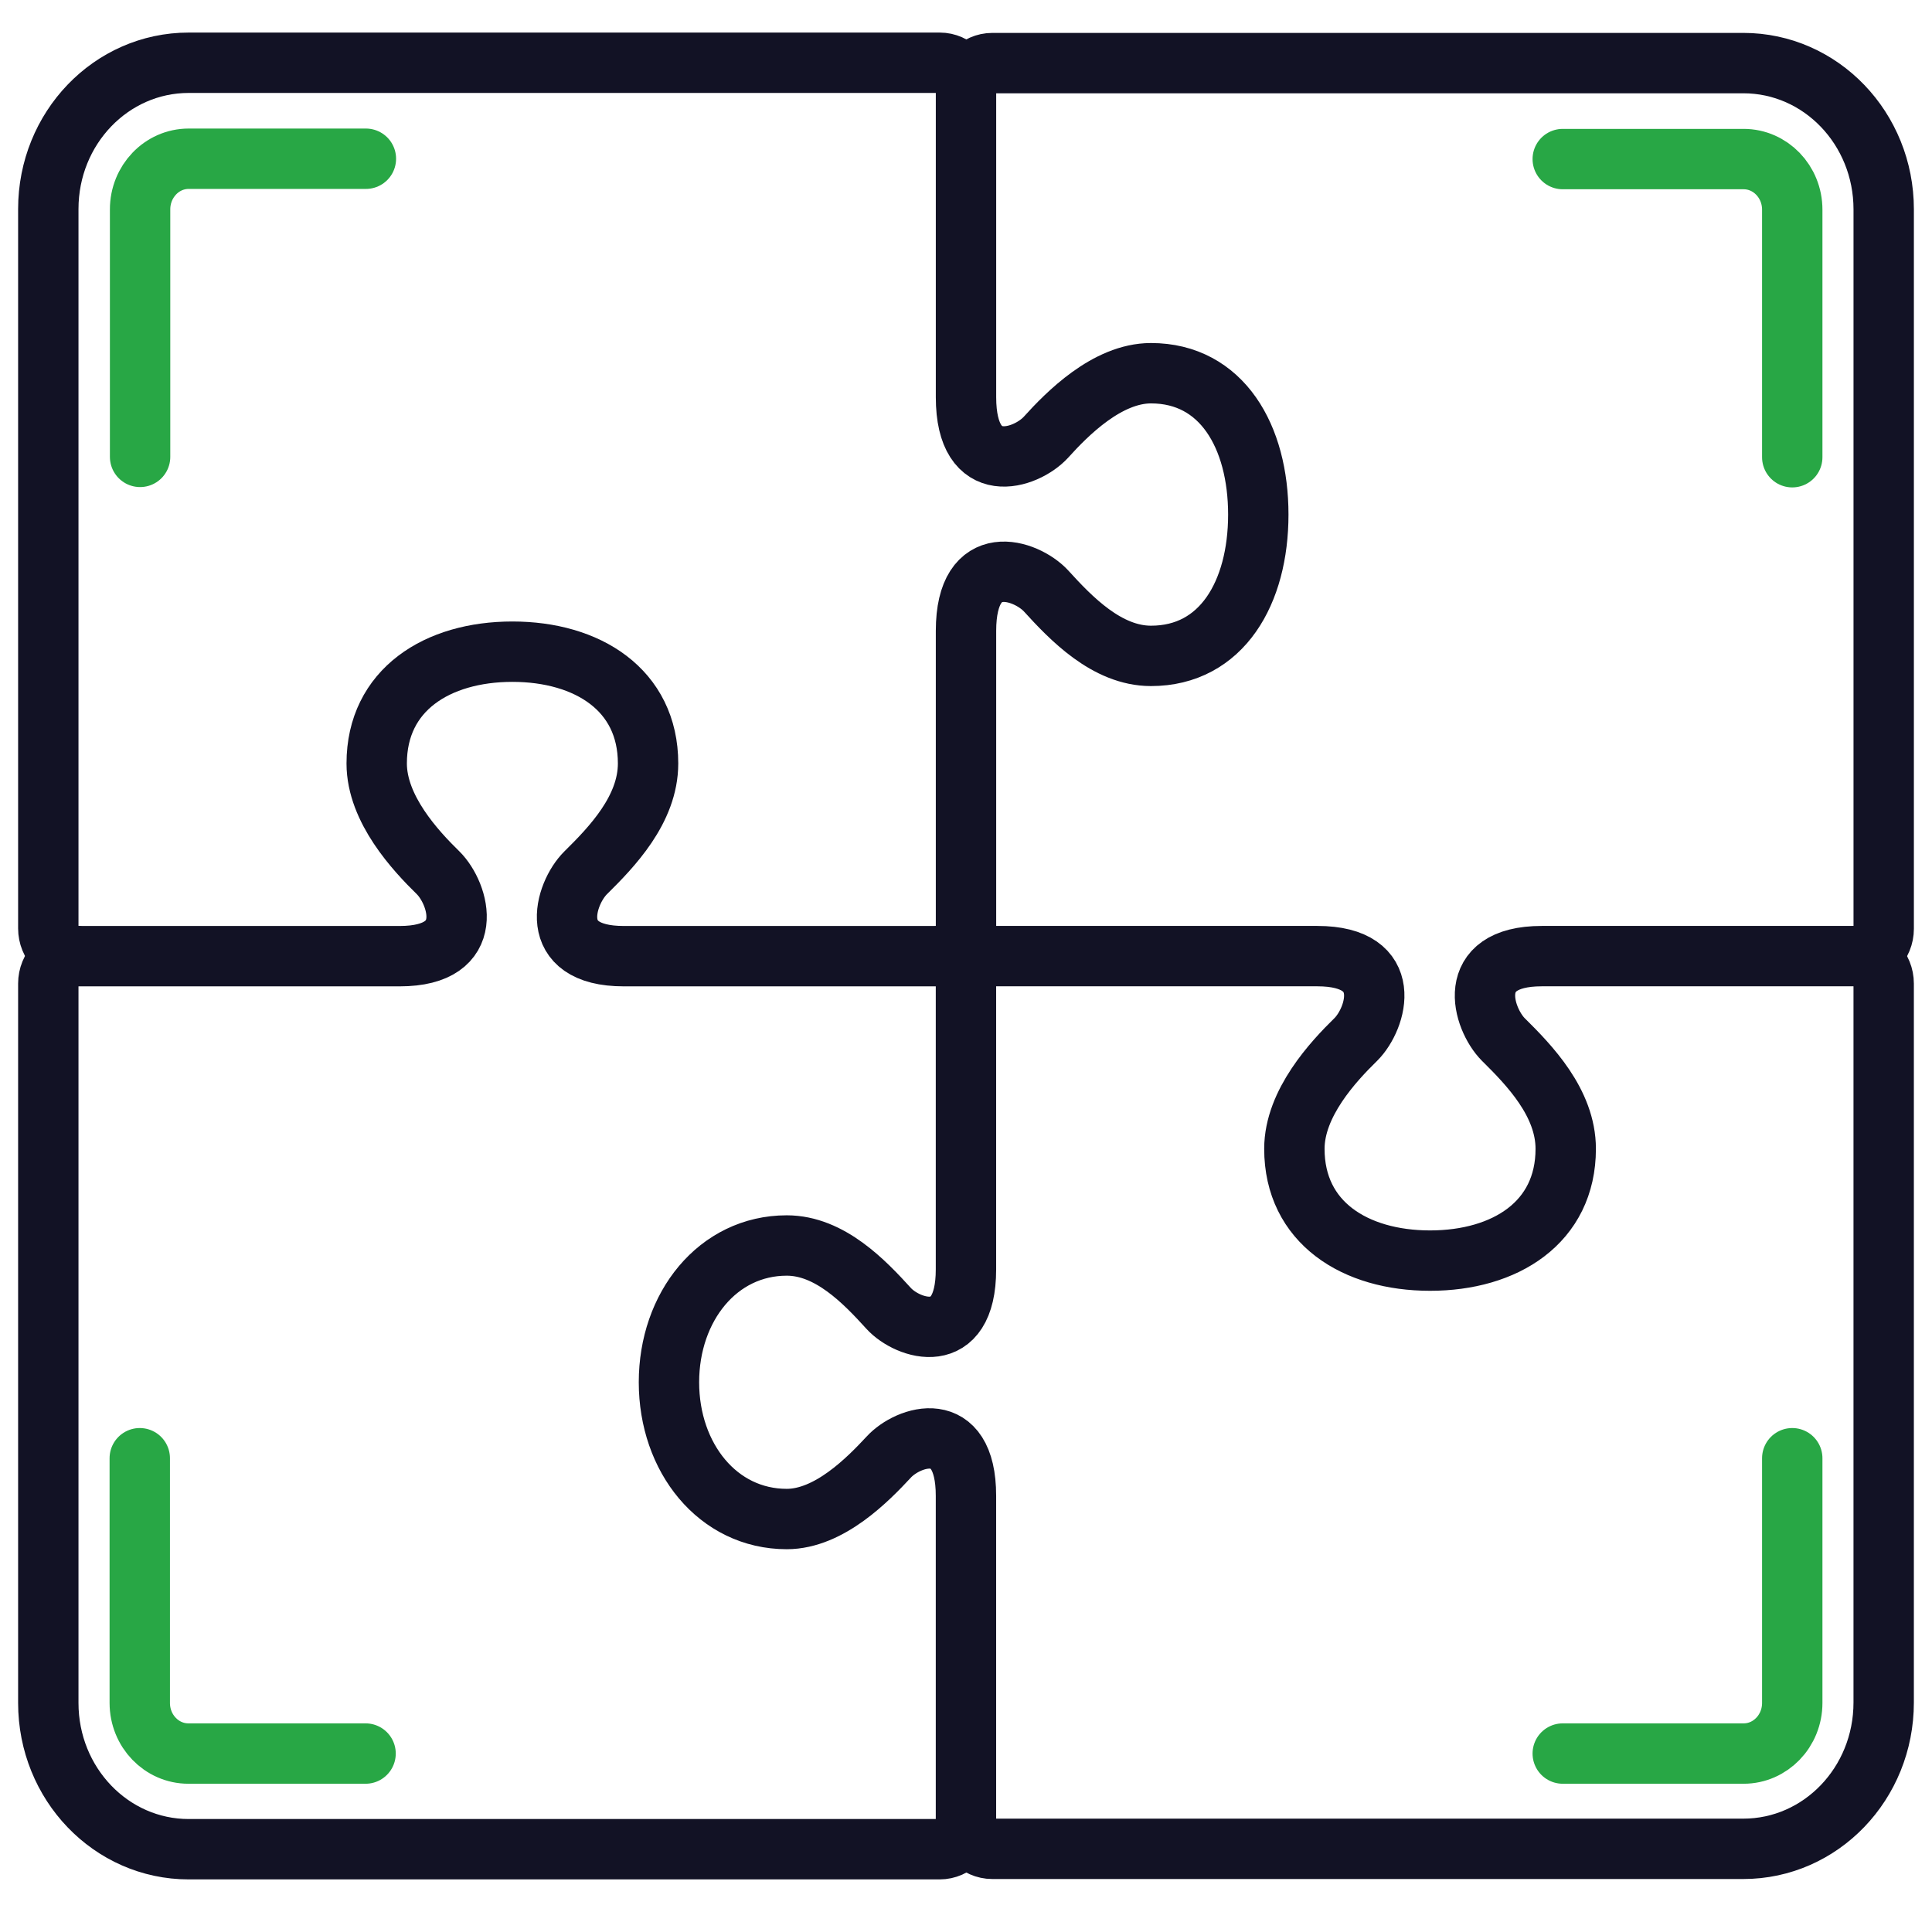 <svg width="96" height="95" viewBox="0 0 96 95" fill="none" xmlns="http://www.w3.org/2000/svg">
<g clip-path="url(#clip0_737_1291)">
<path d="M48 48.871C48 48.12 47.413 47.509 46.692 47.509H30.995C27.087 47.509 28.06 44.399 29.1 43.368C30.391 42.093 32.202 40.224 32.202 37.935C32.202 34.267 29.183 32.38 25.46 32.38C21.737 32.38 18.718 34.267 18.718 37.935C18.718 40.206 20.664 42.285 21.771 43.368C22.811 44.399 23.767 47.509 19.859 47.509H3.709C2.987 47.509 2.4 48.12 2.4 48.871V84.614C2.4 88.632 5.52 91.882 9.377 91.882H46.692C47.413 91.882 48 91.27 48 90.519" stroke="#121225" stroke-width="3" stroke-linecap="round" stroke-linejoin="round"/>
<path d="M6.945 72.455V84.613C6.945 86.011 8.035 87.129 9.36 87.129H18.165" stroke="#28A745" stroke-width="3" stroke-linecap="round" stroke-linejoin="round"/>
<path d="M46.692 47.508C47.413 47.508 48 46.897 48 46.146V31.349C48 27.279 50.986 28.292 51.975 29.358C53.199 30.703 54.994 32.589 57.191 32.589C60.713 32.589 62.524 29.445 62.524 25.567C62.524 21.688 60.713 18.544 57.191 18.544C55.011 18.544 53.015 20.57 51.975 21.723C50.986 22.807 48 23.802 48 19.732V4.481C48 3.73 47.413 3.118 46.692 3.118H9.377C5.52 3.118 2.4 6.368 2.4 10.386V46.129C2.4 46.88 2.987 47.491 3.709 47.491" stroke="#121225" stroke-width="3" stroke-linecap="round" stroke-linejoin="round"/>
<path d="M18.181 7.887H9.376C8.034 7.887 6.961 9.022 6.961 10.402V22.701" stroke="#28A745" stroke-width="3" stroke-linecap="round" stroke-linejoin="round"/>
<path d="M48 4.498C48 3.747 48.587 3.135 49.308 3.135H86.623C90.481 3.135 93.6 6.385 93.6 10.403V46.145C93.6 46.897 93.013 47.508 92.292 47.508" stroke="#121225" stroke-width="3" stroke-linecap="round" stroke-linejoin="round"/>
<path d="M89.056 22.718V10.419C89.056 9.022 87.966 7.904 86.641 7.904H77.652" stroke="#28A745" stroke-width="3" stroke-linecap="round" stroke-linejoin="round"/>
<path d="M92.307 47.507H76.61C72.702 47.507 73.675 50.617 74.698 51.648C75.989 52.923 77.8 54.792 77.8 57.081C77.8 60.749 74.782 62.636 71.059 62.636C67.335 62.636 64.317 60.749 64.317 57.081C64.317 54.81 66.262 52.731 67.369 51.648C68.409 50.617 69.365 47.507 65.457 47.507H49.307C48.586 47.507 47.998 48.119 47.998 48.87V63.073C47.998 67.021 45.097 66.043 44.158 65.012C42.967 63.702 41.24 61.885 39.093 61.885C35.672 61.885 33.24 64.925 33.24 68.68C33.24 72.436 35.672 75.476 39.093 75.476C41.206 75.476 43.135 73.502 44.158 72.401C45.114 71.353 47.998 70.375 47.998 74.323V90.5C47.998 91.251 48.586 91.863 49.307 91.863H86.622C90.479 91.863 93.599 88.613 93.599 84.595V48.87C93.599 48.119 93.012 47.507 92.29 47.507H92.307Z" stroke="#121225" stroke-width="3" stroke-linecap="round" stroke-linejoin="round"/>
<path d="M89.056 72.455V84.613C89.056 86.011 87.966 87.129 86.641 87.129H77.652" stroke="#28A745" stroke-width="3" stroke-linecap="round" stroke-linejoin="round"/>
</g>
<defs>
<clipPath id="clip0_737_1291">
<rect width="95" height="95" fill="white" transform="translate(0.5)"/>
</clipPath>
</defs>
</svg>
